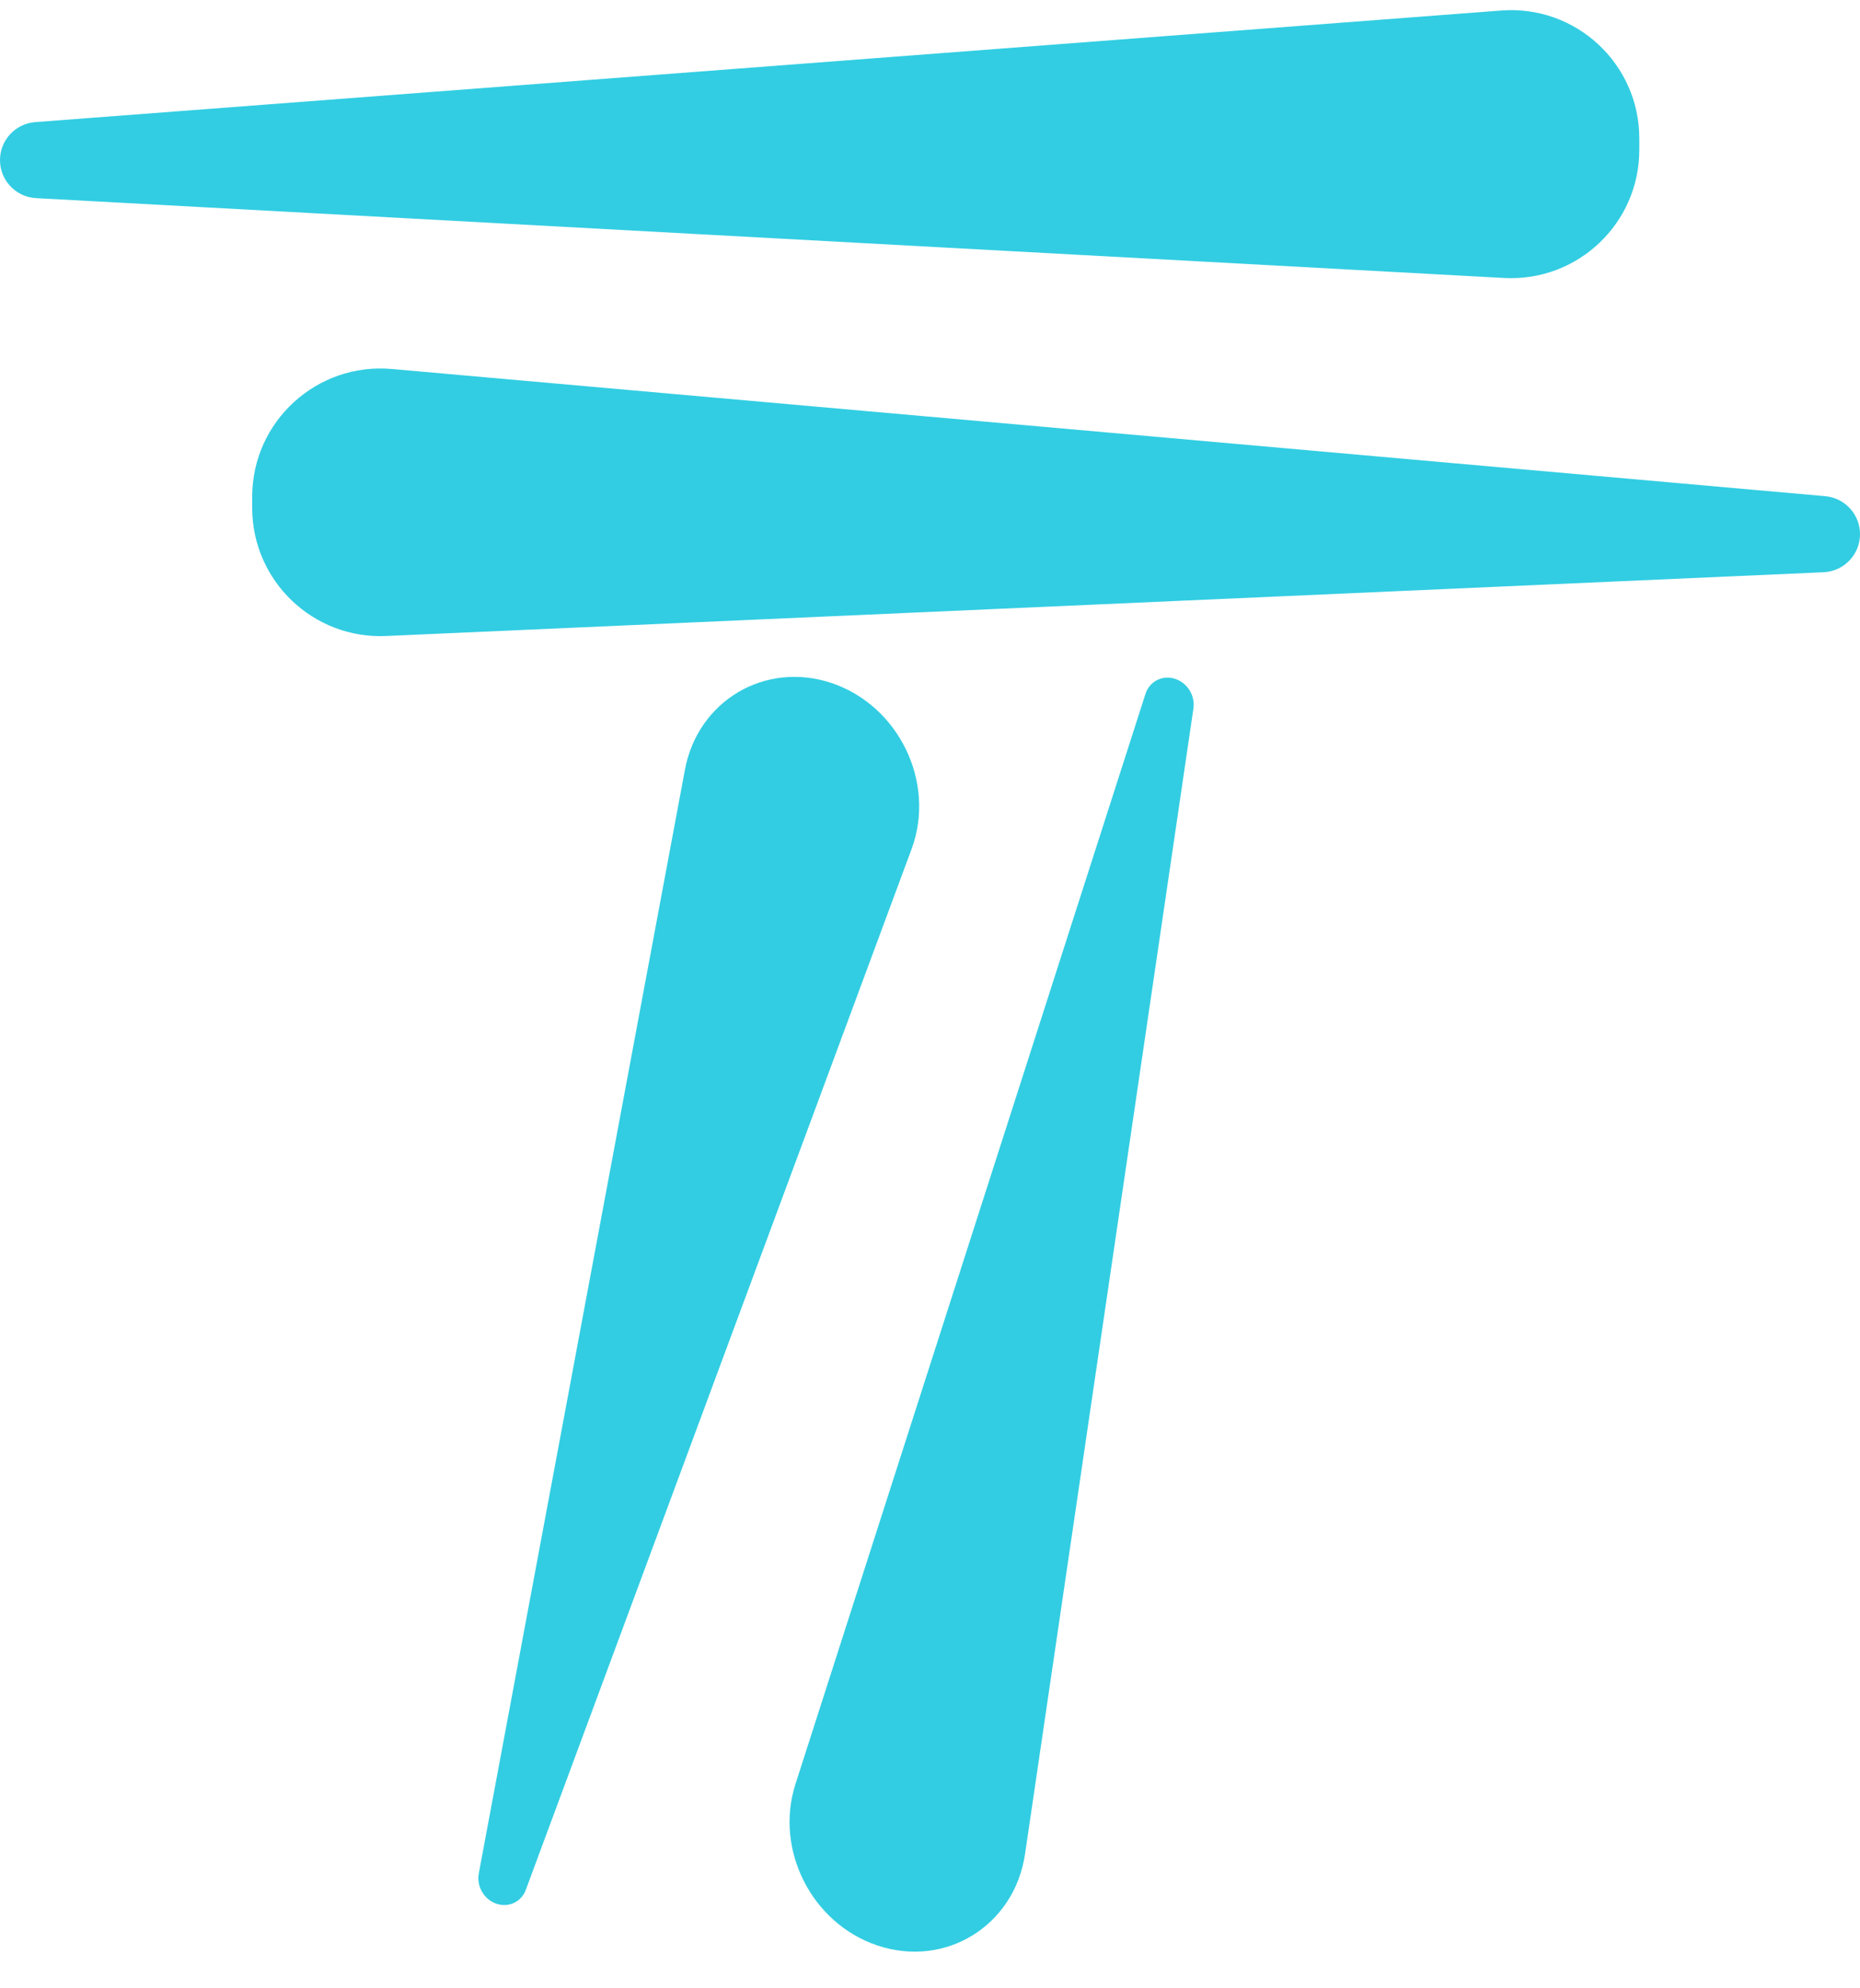 <svg width="29" height="31" viewBox="0 0 29 31" fill="none" xmlns="http://www.w3.org/2000/svg">
    <path d="M0 2.496C0 2.186 0.239 1.928 0.548 1.904L23.407 0.164C24.569 0.075 25.559 0.994 25.559 2.158V2.337C25.559 3.484 24.596 4.396 23.451 4.334L0.561 3.089C0.246 3.072 0 2.811 0 2.496Z" fill="#32CDE2"/>
    <path d="M3.932 7.746C3.932 6.571 4.939 5.65 6.109 5.753L28.458 7.736C28.765 7.764 29 8.02 29 8.328C29 8.646 28.75 8.908 28.432 8.922L6.021 9.916C4.883 9.967 3.932 9.057 3.932 7.918V7.746Z" fill="#32CDE2"/>
    <path d="M13.68 30.332C12.657 29.99 12.073 28.841 12.402 27.817L17.859 10.82C17.908 10.666 18.045 10.565 18.204 10.565C18.448 10.565 18.644 10.798 18.607 11.047L15.982 28.905C15.818 30.022 14.744 30.689 13.68 30.332Z" fill="#32CDE2"/>
    <path d="M7.862 29.702C7.613 29.702 7.418 29.459 7.465 29.209L10.679 12.001C10.88 10.925 11.93 10.303 12.964 10.649C14.016 11.002 14.596 12.203 14.213 13.237L8.198 29.465C8.145 29.609 8.013 29.702 7.862 29.702Z" fill="#32CDE2"/>
</svg>
